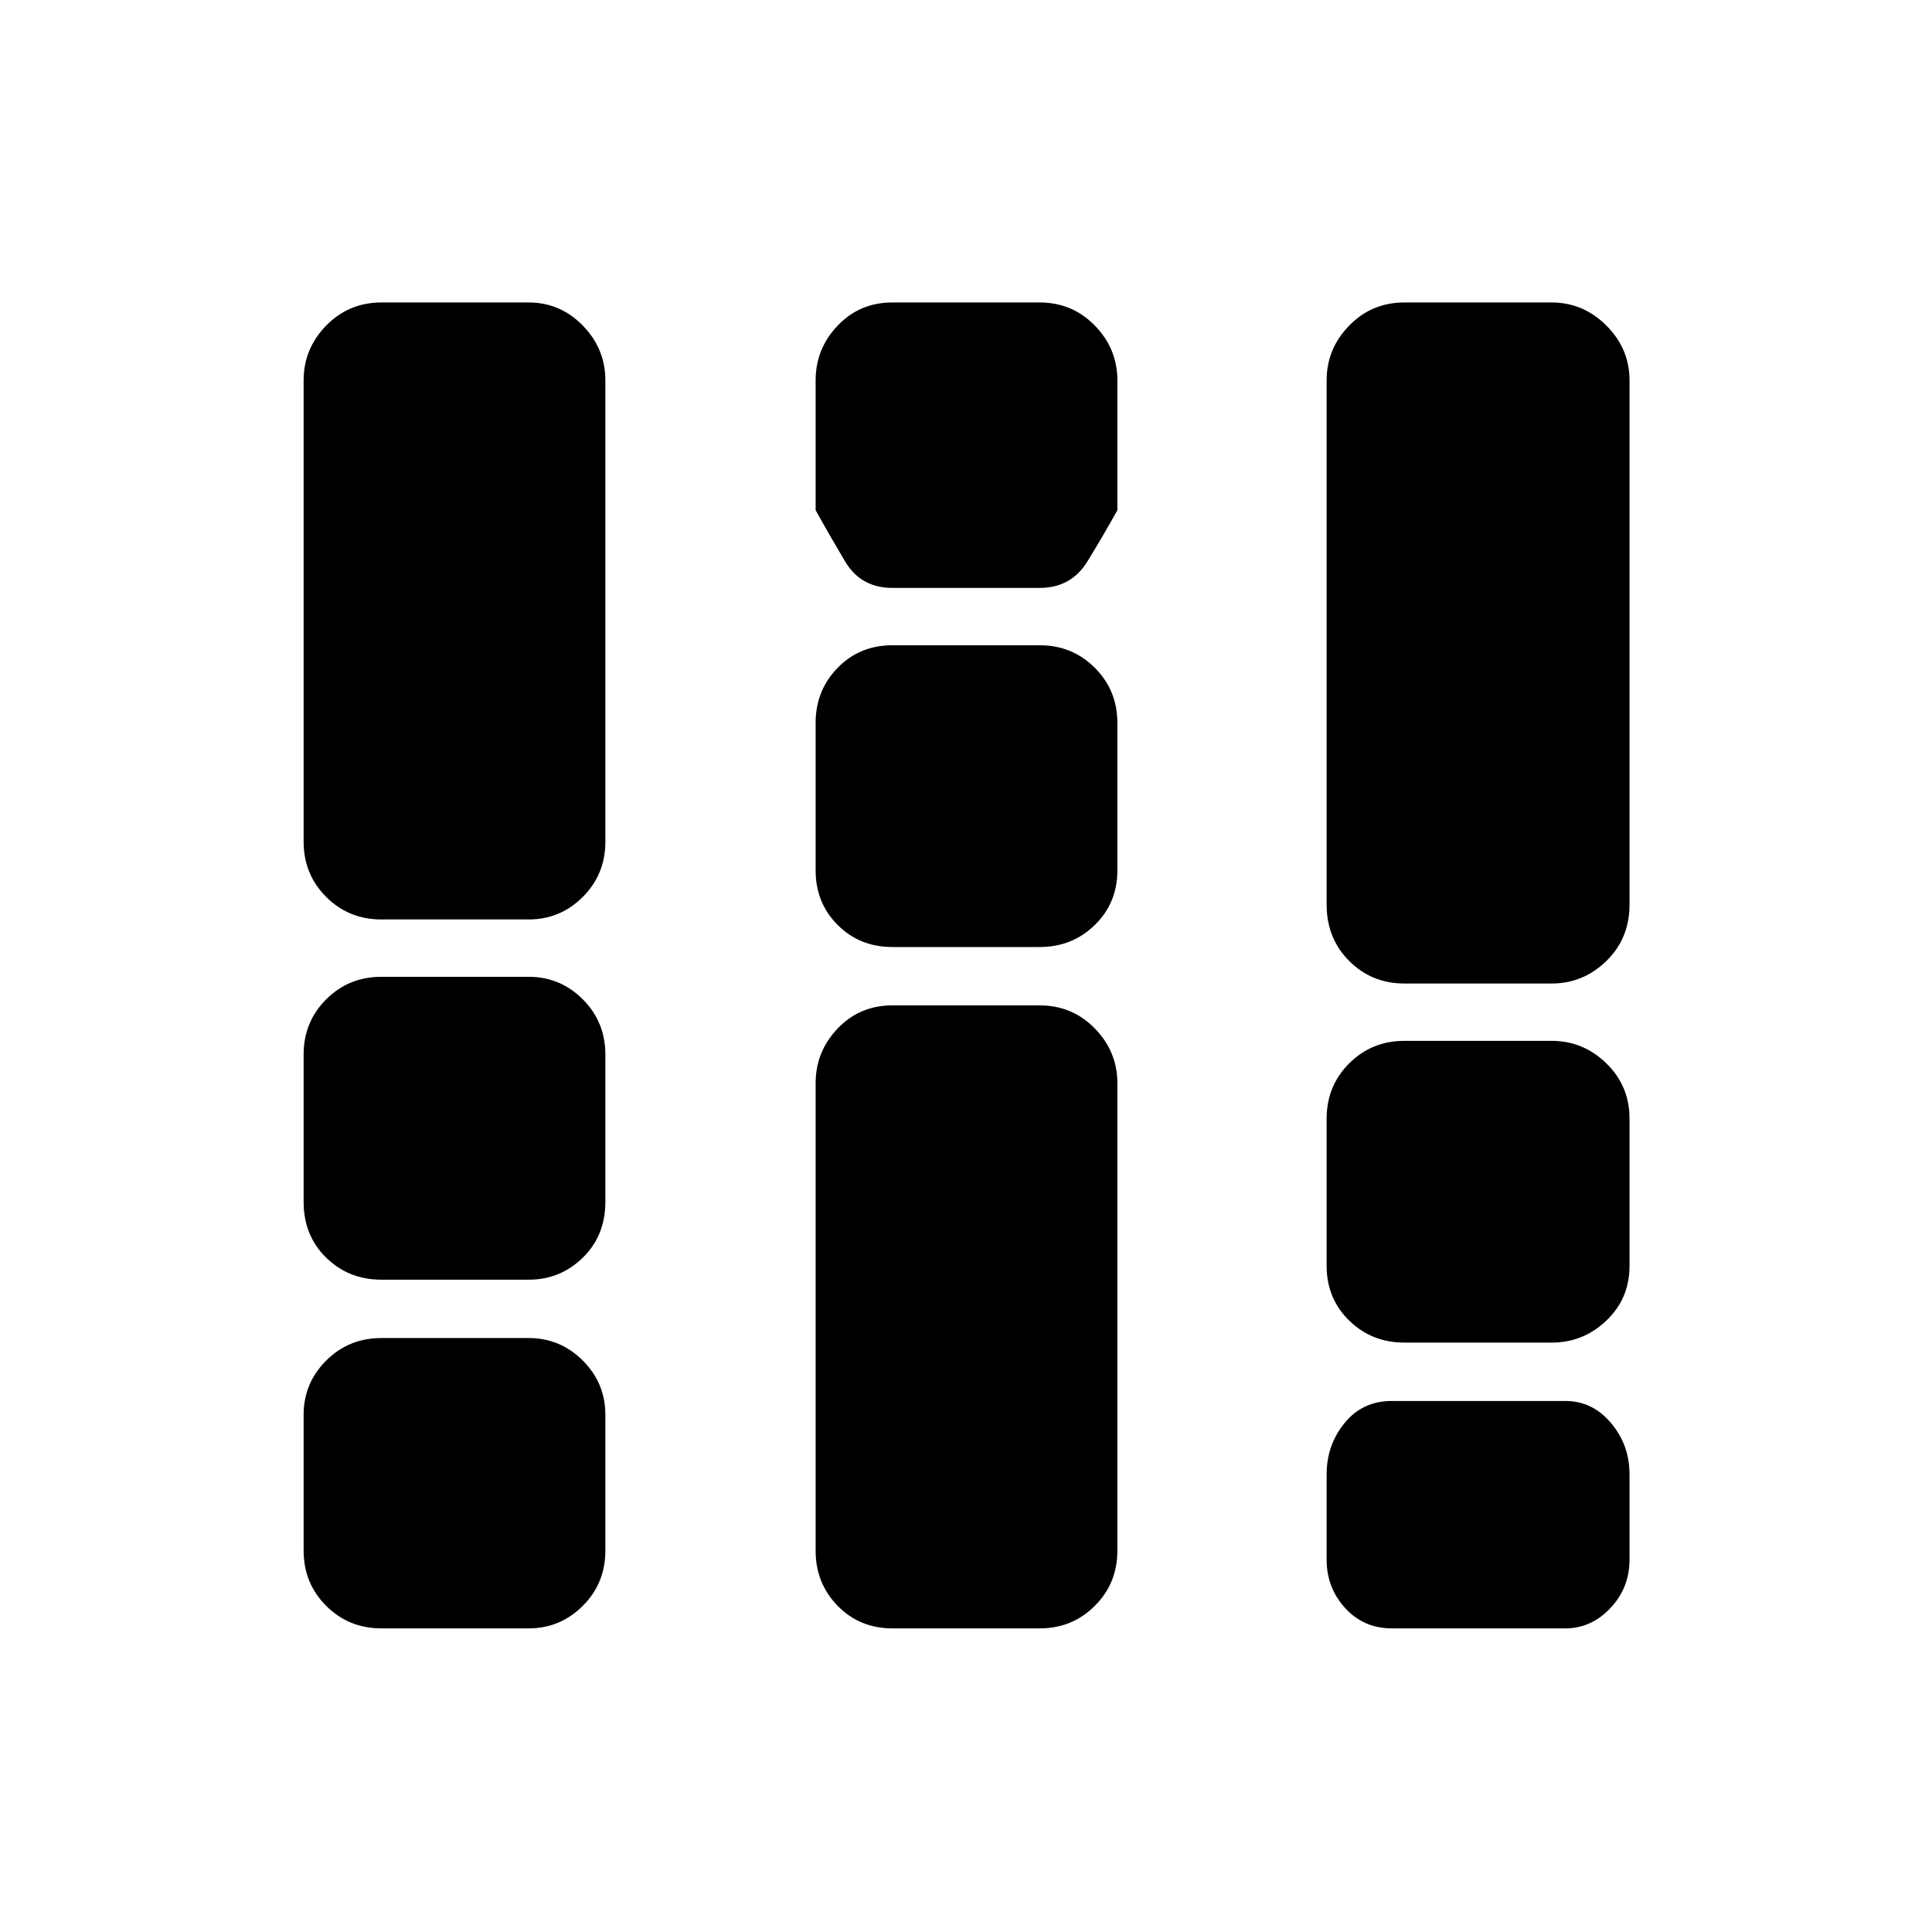 <svg xmlns="http://www.w3.org/2000/svg" height="48" viewBox="0 -960 960 960" width="48"><path d="M189.48-150.87q-16.21 0-27.41-11.2t-11.2-27.41v-67.54q0-15.71 11.2-26.91t27.41-11.2h73.22q15.7 0 26.9 11.2t11.2 26.91v67.54q0 16.21-11.2 27.41t-26.9 11.2h-73.22Zm0-173.26q-16.21 0-27.41-10.95t-11.2-27.72v-73.22q0-16.21 11.2-27.41t27.41-11.2h73.22q15.7 0 26.9 11.2t11.2 27.41v73.22q0 16.77-11.2 27.72t-26.9 10.95h-73.22Zm0-179q-16.21 0-27.41-11.2t-11.2-27.41v-229.28q0-15.71 11.2-27.19 11.2-11.49 27.41-11.49h73.22q15.7 0 26.9 11.49 11.2 11.48 11.2 27.19v229.28q0 16.21-11.2 27.41t-26.9 11.2h-73.22Zm253.91 352.26q-16.21 0-27.16-11.2t-10.95-27.41v-232.28q0-15.71 10.95-27.19t27.16-11.48h73.22q16.21 0 27.41 11.48t11.2 27.19v232.28q0 16.21-11.2 27.41t-27.41 11.2h-73.22Zm0-338.56q-16.21 0-27.16-10.96-10.95-10.95-10.95-27.15v-73.22q0-16.21 10.95-27.41t27.16-11.2h73.22q16.21 0 27.41 11.2t11.2 27.41v73.22q0 16.2-11.2 27.15-11.2 10.96-27.41 10.96h-73.22Zm0-178.44q-15.64 0-23.48-13.18t-14.63-25.43v-64.54q0-15.71 10.95-27.19 10.95-11.49 27.16-11.49h73.22q16.21 0 27.41 11.49 11.2 11.48 11.2 27.19v64.54q-6.79 12.25-14.88 25.43t-23.73 13.18h-73.22Zm254.41 375q-16.2 0-27.4-10.95t-11.2-27.16v-73.22q0-16.2 11.2-27.4t27.4-11.2h73.22q15.71 0 27.19 11.2 11.49 11.2 11.49 27.4v73.22q0 16.21-11.49 27.16-11.48 10.95-27.19 10.95H697.8Zm0-178.43q-16.2 0-27.4-11.21-11.2-11.2-11.2-27.97v-260.54q0-15.71 11.2-27.19 11.2-11.49 27.4-11.49h73.22q15.71 0 27.19 11.49 11.49 11.48 11.49 27.19v260.54q0 16.77-11.49 27.97-11.48 11.21-27.19 11.21H697.8Zm-6.21 320.43q-13.95 0-23.17-10.07-9.22-10.07-9.22-24.02v-42.5q0-14.57 8.94-25.49 8.94-10.92 23.45-10.92h86.21q13.45 0 22.67 10.92 9.23 10.92 9.23 25.49v42.5q0 13.95-9.51 24.02-9.5 10.07-22.39 10.07h-86.21Z"/></svg>